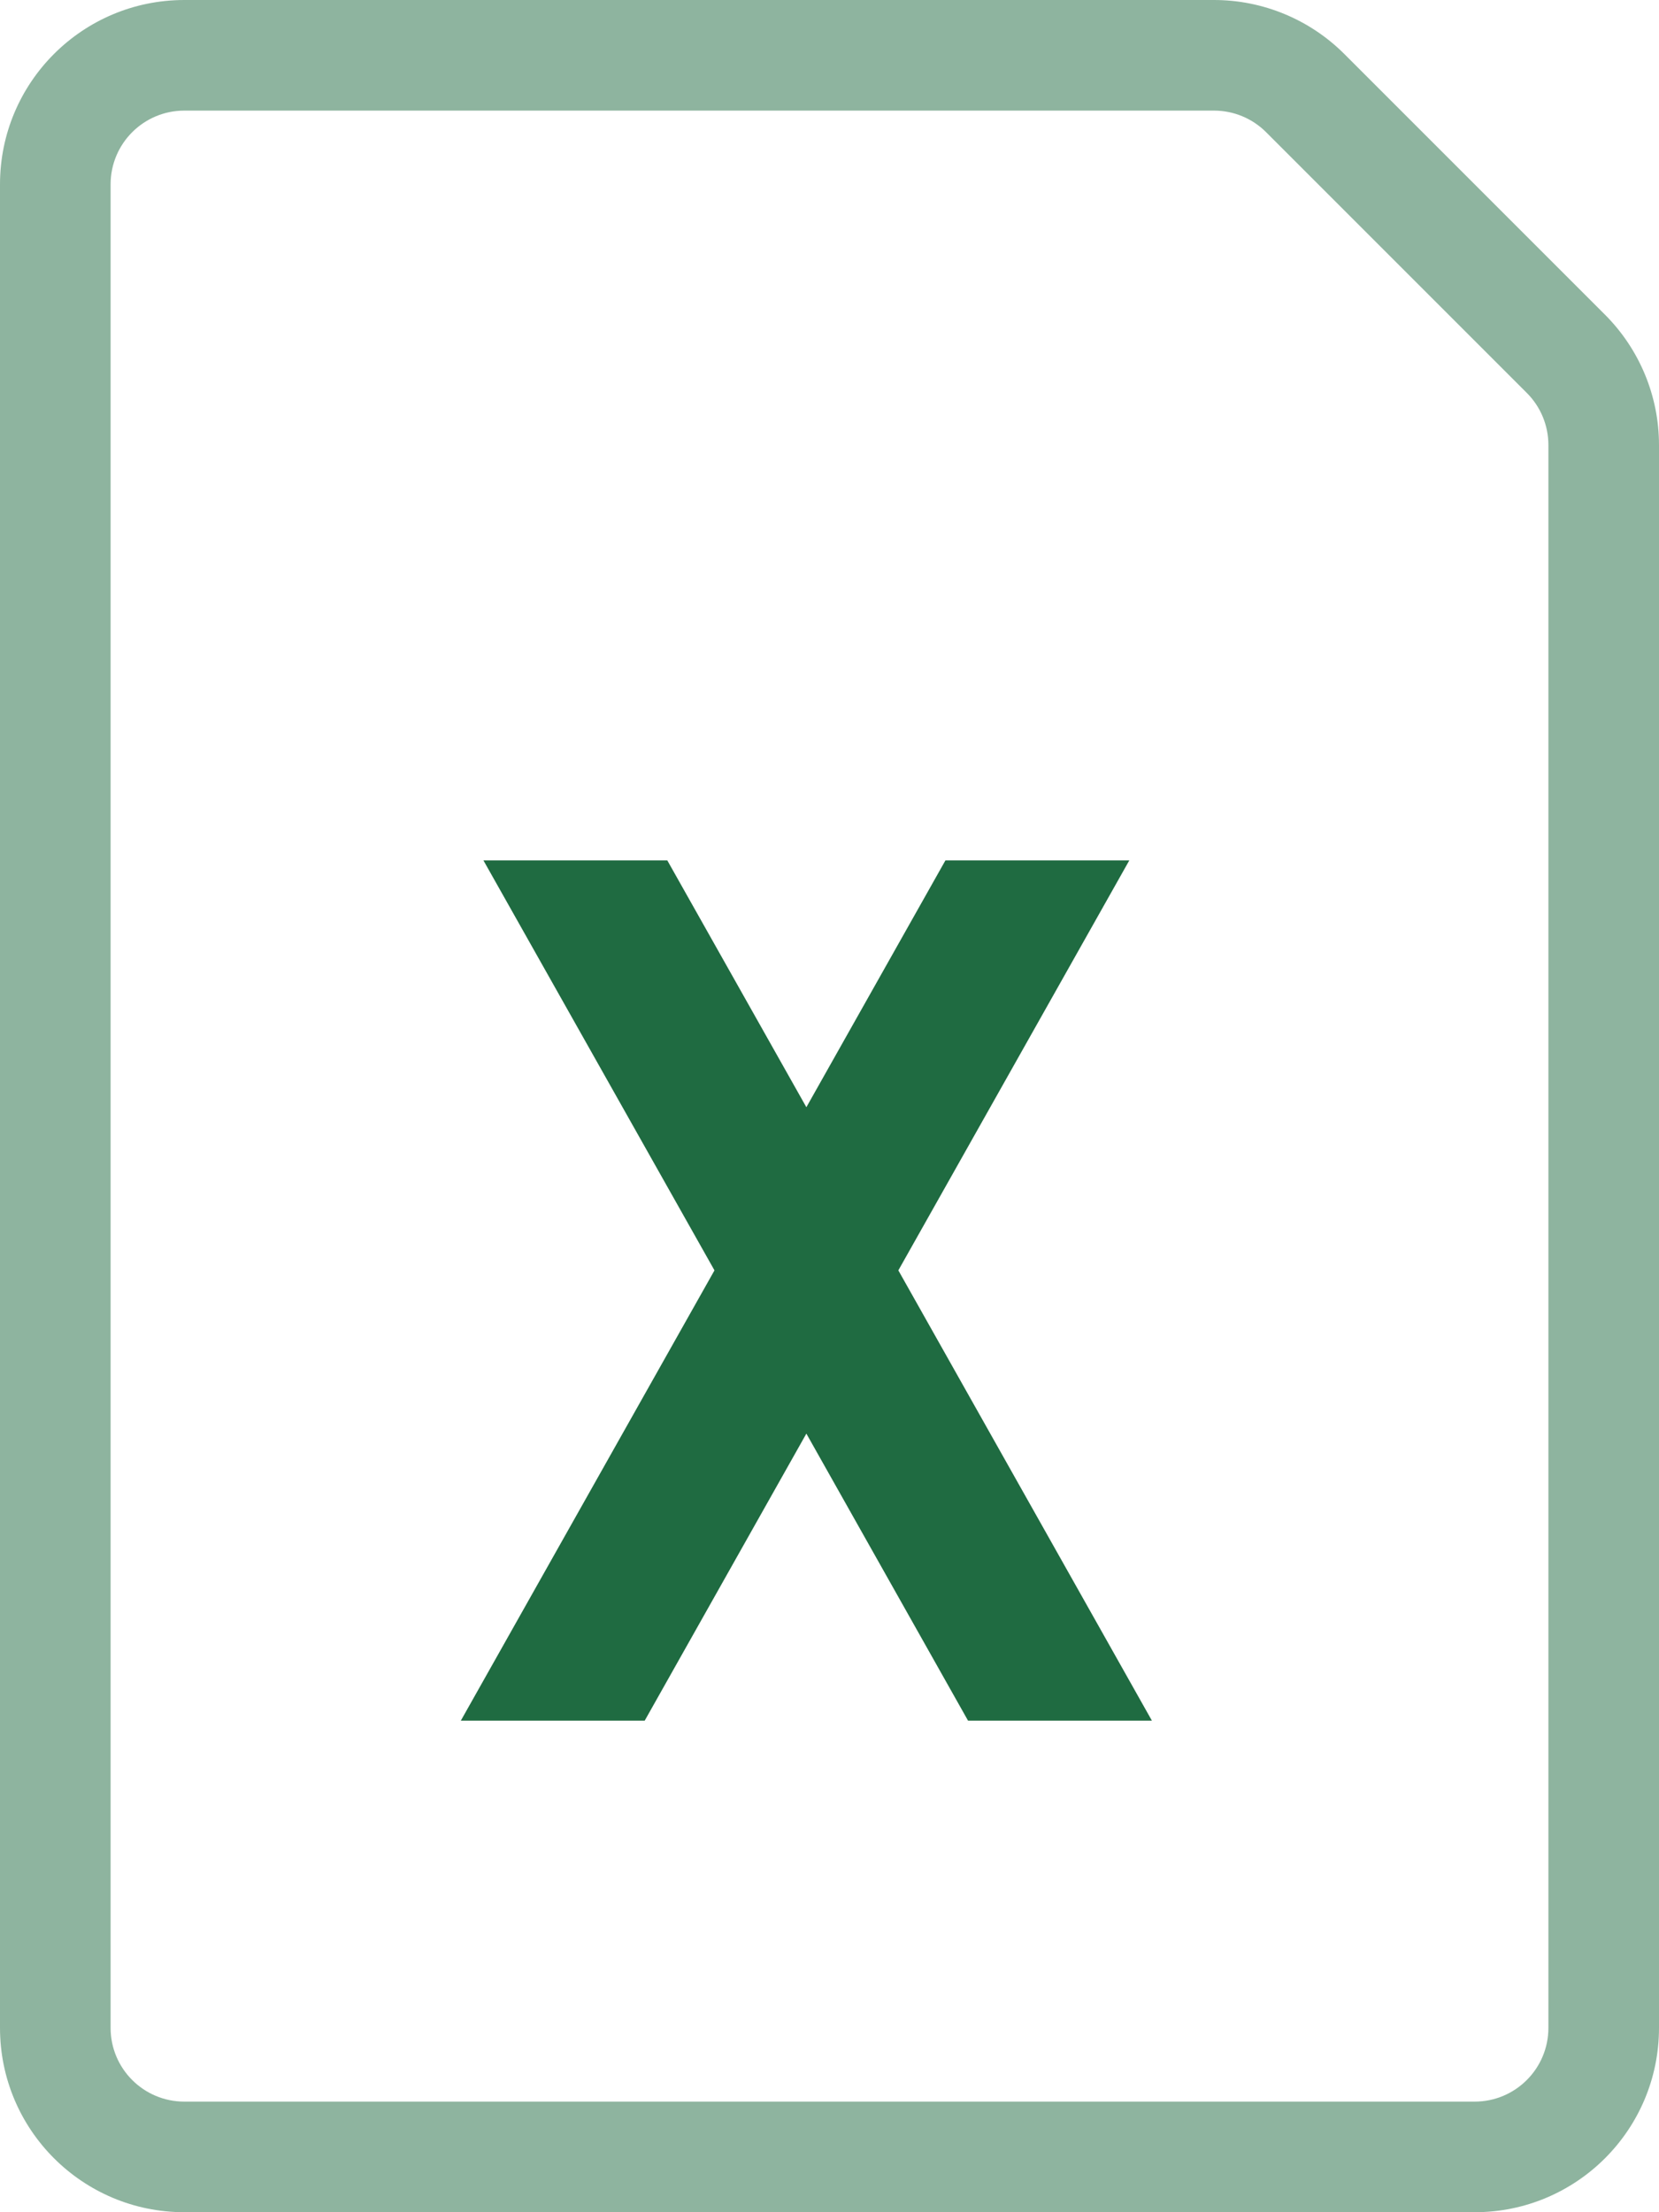 <svg width="18" height="24" viewBox="0 0 18 24" fill="none" xmlns="http://www.w3.org/2000/svg">
<g clip-path="url(#clip0)">
<path opacity="0.5" fill-rule="evenodd" clip-rule="evenodd" d="M2 22.8H16C16.442 22.8 16.8 22.442 16.8 22V4.828C16.8 4.616 16.716 4.413 16.566 4.263L13.737 1.434C13.587 1.284 13.384 1.2 13.172 1.2H2C1.558 1.2 1.2 1.558 1.2 2V22C1.2 22.442 1.558 22.8 2 22.8ZM2 0C0.895 0 0 0.895 0 2V22C0 23.105 0.895 24 2 24H16C17.105 24 18 23.105 18 22V4.828C18 4.298 17.789 3.789 17.414 3.414L14.586 0.586C14.211 0.211 13.702 0 13.172 0H2Z" fill="#1F6B41"/>
<path d="M12.253 9.334H10.258L8.749 12.012L7.24 9.334H5.245L7.752 13.782L5 18.667H6.995L8.749 15.553L10.503 18.667H12.498L9.747 13.782L12.253 9.334Z" fill="#1F6B41"/>
</g>
<defs>
<clipPath id="clip0">
<rect width="18" height="24" fill="white"/>
</clipPath>
</defs>
</svg>
